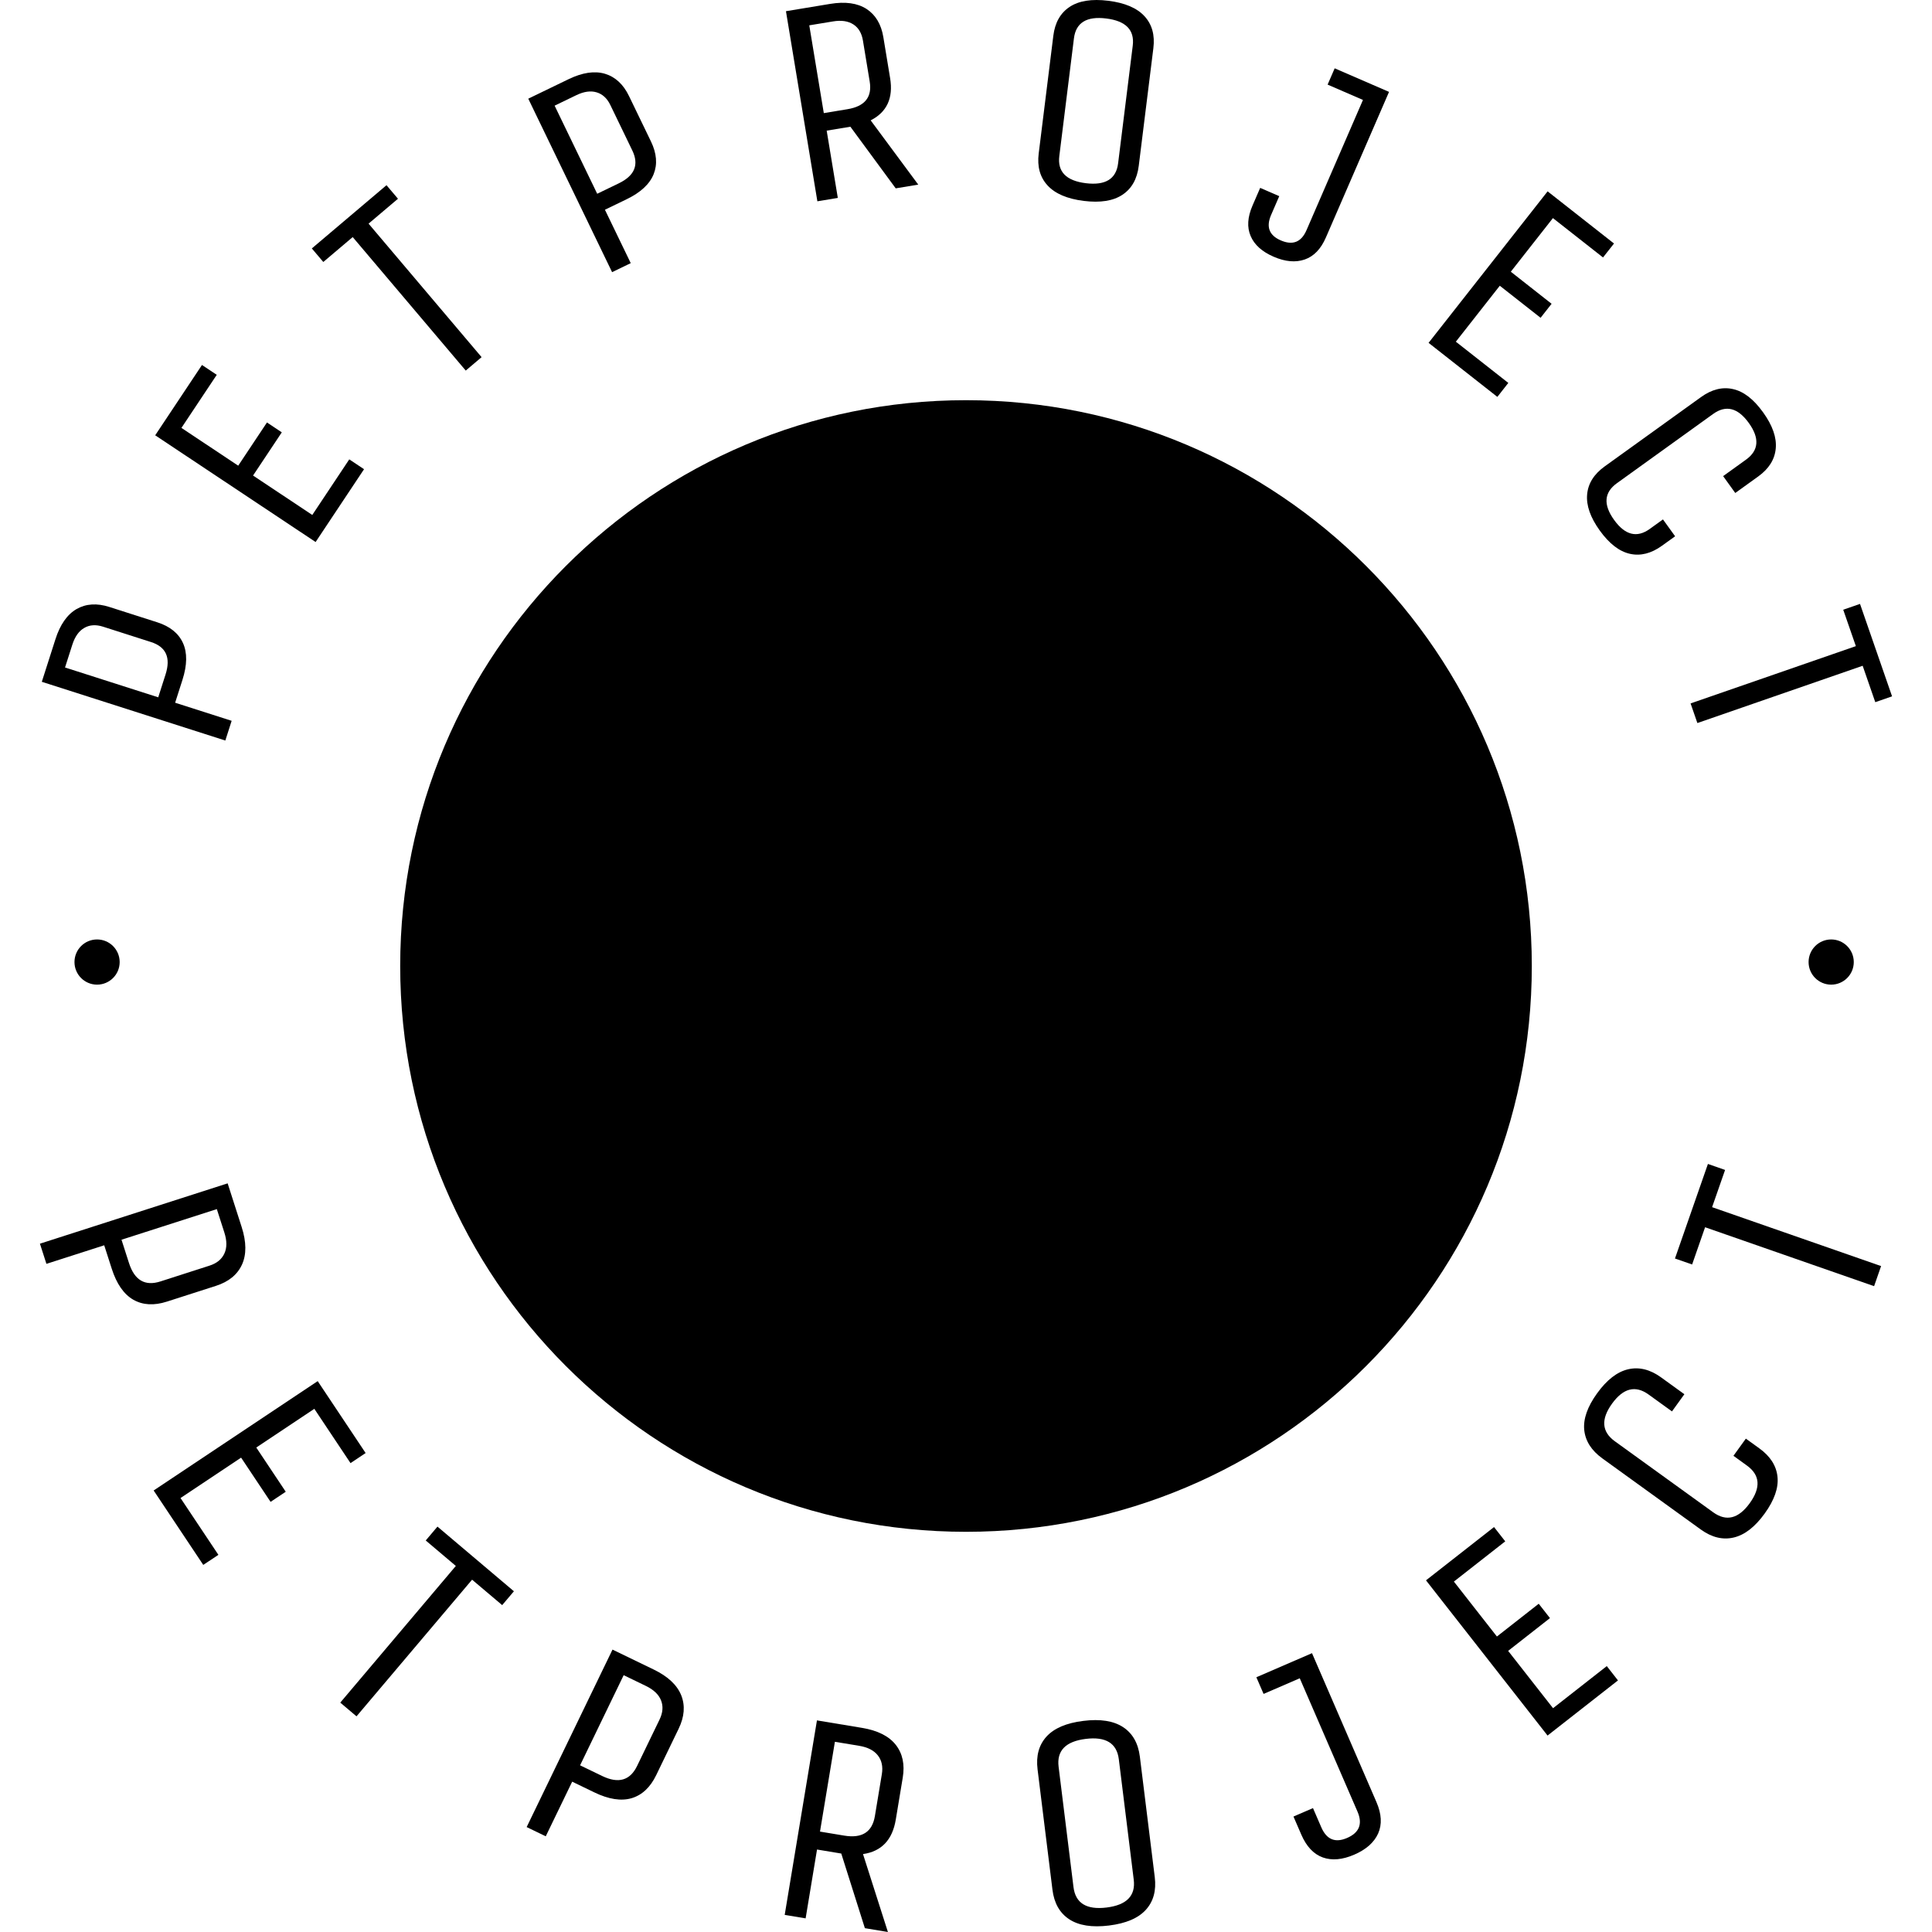 <svg width="100" height="100" viewBox="0 0 100 100" fill="none" xmlns="http://www.w3.org/2000/svg">
    <g clip-path="url(#clip0_2_44)">
        <g clip-path="url(#clip1_2_44)">
            <g clip-path="url(#clip2_2_44)">
                <g clip-path="url(#clip3_2_44)">
                    <g clip-path="url(#clip4_2_44)">
                        <g clip-path="url(#clip5_2_44)">
                            <g clip-path="url(#clip6_2_44)">
                                <g clip-path="url(#clip7_2_44)">
                                    <path d="M50 79.286C66.174 79.286 79.286 66.174 79.286 50C79.286 33.826 66.174 20.714 50 20.714C33.826 20.714 20.714 33.826 20.714 50C20.714 66.174 33.826 79.286 50 79.286Z" fill="black"/>
                                </g>
                                <path d="M9.065 36.373L11.99 37.309L11.663 38.33L2.164 35.29L2.87 33.085C3.113 32.325 3.478 31.805 3.964 31.524C4.452 31.246 5.017 31.21 5.659 31.416L8.143 32.211C8.796 32.42 9.238 32.776 9.469 33.279C9.699 33.784 9.69 34.42 9.444 35.189L9.065 36.373ZM7.816 33.232L5.333 32.437C4.962 32.319 4.638 32.34 4.362 32.501C4.085 32.659 3.879 32.947 3.745 33.365L3.366 34.549L8.19 36.093L8.569 34.909C8.847 34.04 8.596 33.481 7.816 33.232Z" fill="black"/>
                                <path d="M18.078 23.777L18.843 24.286L16.336 28.055L8.033 22.531L10.454 18.892L11.219 19.401L9.391 22.148L12.33 24.103L13.818 21.867L14.586 22.378L13.098 24.614L16.164 26.654L18.078 23.777Z" fill="black"/>
                                <path d="M16.14 12.859L20.005 9.586L20.599 10.287L19.077 11.576L24.927 18.486L24.107 19.181L18.256 12.271L16.734 13.56L16.14 12.859Z" fill="black"/>
                                <path d="M31.311 10.856L32.647 13.62L31.682 14.087L27.343 5.108L29.427 4.1C30.145 3.753 30.774 3.659 31.312 3.818C31.849 3.98 32.265 4.365 32.558 4.973L33.693 7.32C33.991 7.938 34.038 8.503 33.832 9.016C33.625 9.531 33.157 9.964 32.43 10.315L31.311 10.856ZM32.727 7.786L31.593 5.439C31.424 5.088 31.185 4.869 30.879 4.779C30.573 4.687 30.222 4.736 29.827 4.928L28.707 5.469L30.911 10.029L32.031 9.488C32.852 9.091 33.084 8.524 32.727 7.786Z" fill="black"/>
                                <path d="M42.789 6.762L43.365 10.244L42.307 10.419L40.681 0.58L42.965 0.202C43.752 0.072 44.381 0.159 44.853 0.464C45.322 0.771 45.612 1.258 45.722 1.923L46.072 4.042C46.243 5.073 45.907 5.802 45.066 6.23L47.529 9.556L46.362 9.749L44.016 6.559L42.789 6.762ZM45.015 4.217L44.665 2.098C44.601 1.714 44.436 1.435 44.169 1.263C43.899 1.089 43.548 1.037 43.115 1.109L41.888 1.311L42.64 5.855L43.866 5.652C44.766 5.504 45.149 5.025 45.015 4.217Z" fill="black"/>
                                <path d="M59.698 2.494L58.941 8.588C58.856 9.267 58.576 9.764 58.098 10.08C57.621 10.399 56.953 10.505 56.095 10.399C55.237 10.292 54.613 10.025 54.221 9.598C53.831 9.174 53.678 8.623 53.763 7.944L54.52 1.851C54.604 1.172 54.885 0.675 55.362 0.358C55.84 0.04 56.508 -0.066 57.365 0.04C58.223 0.147 58.848 0.413 59.24 0.84C59.63 1.265 59.782 1.816 59.698 2.494ZM57.873 8.455L58.631 2.362C58.731 1.551 58.274 1.083 57.259 0.957C56.245 0.83 55.688 1.173 55.587 1.983L54.83 8.077C54.729 8.888 55.185 9.356 56.199 9.482C57.214 9.608 57.773 9.266 57.873 8.455Z" fill="black"/>
                                <path d="M68.717 4.379L69.083 3.536L71.896 4.756L68.63 12.288C68.371 12.887 68.005 13.268 67.533 13.431C67.06 13.596 66.523 13.548 65.922 13.287C65.323 13.028 64.926 12.671 64.733 12.217C64.538 11.765 64.57 11.239 64.83 10.64L65.227 9.725L66.214 10.153L65.793 11.124C65.525 11.742 65.69 12.181 66.289 12.441C66.91 12.711 67.354 12.536 67.623 11.917L70.547 5.173L68.717 4.379Z" fill="black"/>
                                <path d="M78.07 19.82L77.503 20.543L73.943 17.746L80.104 9.904L83.54 12.604L82.972 13.326L80.379 11.289L78.199 14.064L80.31 15.724L79.741 16.449L77.629 14.79L75.354 17.686L78.07 19.82Z" fill="black"/>
                                <path d="M85.39 27.378L86.075 26.885L86.704 27.758L86.018 28.251C85.463 28.65 84.911 28.788 84.364 28.665C83.814 28.543 83.294 28.141 82.804 27.461C82.315 26.781 82.097 26.156 82.15 25.589C82.201 25.022 82.505 24.539 83.06 24.14L88.044 20.553C88.599 20.154 89.151 20.015 89.699 20.139C90.248 20.259 90.767 20.66 91.258 21.343C91.748 22.023 91.966 22.647 91.912 23.215C91.861 23.781 91.558 24.265 91.002 24.664L89.817 25.517L89.189 24.644L90.374 23.791C91.037 23.314 91.085 22.681 90.518 21.893C89.951 21.105 89.335 20.949 88.672 21.426L83.688 25.013C83.025 25.49 82.978 26.122 83.545 26.911C84.112 27.699 84.727 27.855 85.39 27.378Z" fill="black"/>
                                <path d="M96.274 31.258L97.933 36.043L97.064 36.344L96.411 34.46L87.856 37.425L87.504 36.409L96.059 33.444L95.405 31.559L96.274 31.258Z" fill="black"/>
                                <path d="M5.394 64.456L2.403 65.417L2.067 64.373L11.783 61.25L12.507 63.505C12.757 64.283 12.763 64.933 12.525 65.456C12.285 65.977 11.837 66.343 11.179 66.555L8.639 67.371C7.97 67.586 7.39 67.553 6.898 67.272C6.407 66.989 6.036 66.453 5.783 65.666L5.394 64.456ZM8.304 66.327L10.843 65.51C11.221 65.389 11.477 65.179 11.614 64.881C11.751 64.585 11.75 64.223 11.612 63.793L11.223 62.583L6.289 64.168L6.678 65.379C6.964 66.267 7.505 66.583 8.304 66.327Z" fill="black"/>
                                <path d="M11.304 80.478L10.521 80.999L7.953 77.147L16.444 71.487L18.925 75.209L18.143 75.731L16.27 72.921L13.265 74.924L14.79 77.212L14.005 77.736L12.48 75.448L9.344 77.538L11.304 80.478Z" fill="black"/>
                                <path d="M22.643 79.017L26.6 82.364L25.993 83.081L24.435 81.764L18.453 88.837L17.612 88.127L23.594 81.053L22.036 79.735L22.643 79.017Z" fill="black"/>
                                <path d="M29.616 92.219L28.248 95.047L27.26 94.569L31.703 85.383L33.835 86.414C34.571 86.77 35.045 87.214 35.26 87.748C35.472 88.28 35.427 88.858 35.126 89.48L33.965 91.881C33.659 92.514 33.234 92.911 32.692 93.074C32.148 93.233 31.504 93.132 30.76 92.772L29.616 92.219ZM32.977 91.404L34.139 89.002C34.311 88.645 34.336 88.314 34.215 88.01C34.095 87.707 33.832 87.457 33.426 87.261L32.281 86.707L30.025 91.373L31.17 91.926C32.01 92.332 32.612 92.158 32.977 91.404Z" fill="black"/>
                                <path d="M42.289 95.731L41.699 99.294L40.616 99.115L42.285 89.047L44.622 89.435C45.428 89.569 46.009 89.861 46.365 90.312C46.719 90.764 46.839 91.33 46.726 92.011L46.366 94.179C46.192 95.234 45.626 95.829 44.669 95.967L45.958 100L44.766 99.802L43.544 95.939L42.289 95.731ZM45.284 94L45.644 91.832C45.709 91.441 45.639 91.116 45.437 90.859C45.236 90.602 44.914 90.436 44.468 90.362L43.214 90.155L42.443 94.803L43.697 95.011C44.618 95.164 45.147 94.827 45.284 94Z" fill="black"/>
                                <path d="M58.999 90.925L59.77 97.157C59.856 97.852 59.703 98.417 59.309 98.851C58.915 99.285 58.279 99.556 57.4 99.665C56.523 99.773 55.837 99.665 55.343 99.341C54.85 99.017 54.561 98.507 54.475 97.812L53.704 91.581C53.618 90.886 53.772 90.321 54.165 89.887C54.559 89.453 55.195 89.181 56.075 89.073C56.951 88.964 57.637 89.072 58.131 89.396C58.624 89.72 58.913 90.23 58.999 90.925ZM58.682 97.292L57.91 91.06C57.807 90.228 57.236 89.876 56.197 90.005C55.158 90.134 54.69 90.614 54.793 91.446L55.564 97.677C55.667 98.509 56.238 98.861 57.277 98.733C58.316 98.604 58.785 98.124 58.682 97.292Z" fill="black"/>
                                <path d="M65.403 87.677L65.029 86.814L67.909 85.568L71.245 93.276C71.511 93.89 71.54 94.431 71.334 94.898C71.124 95.364 70.712 95.73 70.097 95.996C69.483 96.262 68.939 96.31 68.464 96.14C67.991 95.968 67.621 95.574 67.355 94.959L66.95 94.024L67.96 93.587L68.39 94.581C68.665 95.215 69.109 95.399 69.724 95.133C70.358 94.859 70.538 94.404 70.264 93.77L67.275 86.867L65.403 87.677Z" fill="black"/>
                                <path d="M83.167 86.237L83.746 86.978L80.101 89.832L73.809 81.798L77.331 79.04L77.911 79.78L75.253 81.862L77.48 84.706L79.644 83.01L80.226 83.753L78.061 85.449L80.385 88.416L83.167 86.237Z" fill="black"/>
                                <path d="M90.421 75.857L89.723 75.352L90.365 74.463L91.064 74.968C91.632 75.377 91.945 75.869 92.003 76.441C92.062 77.011 91.841 77.645 91.338 78.342C90.836 79.037 90.301 79.45 89.734 79.582C89.167 79.715 88.599 79.576 88.031 79.166L82.941 75.489C82.373 75.079 82.06 74.589 82 74.018C81.942 73.446 82.164 72.811 82.668 72.115C83.169 71.42 83.704 71.006 84.271 70.874C84.838 70.742 85.406 70.881 85.974 71.291L87.183 72.165L86.541 73.054L85.331 72.18C84.651 71.689 84.021 71.847 83.438 72.654C82.856 73.46 82.904 74.109 83.584 74.6L88.674 78.276C89.354 78.767 89.984 78.609 90.567 77.803C91.149 76.996 91.101 76.348 90.421 75.857Z" fill="black"/>
                                <path d="M86.696 65.14L88.402 60.246L89.29 60.556L88.618 62.483L97.365 65.532L97.003 66.572L88.255 63.522L87.584 65.449L86.696 65.14Z" fill="black"/>
                                <path d="M3.855 49.796C3.855 49.15 4.378 48.626 5.024 48.626C5.67 48.626 6.194 49.15 6.194 49.796C6.194 50.441 5.67 50.965 5.024 50.965C4.379 50.965 3.855 50.442 3.855 49.796Z" fill="black"/>
                                <path d="M93.612 49.796C93.612 49.15 94.136 48.626 94.782 48.626C95.427 48.626 95.951 49.15 95.951 49.796C95.951 50.441 95.428 50.965 94.782 50.965C94.136 50.965 93.612 50.442 93.612 49.796Z" fill="black"/>
                            </g>
                        </g>
                    </g>
                </g>
            </g>
        </g>
    </g>
    <defs>
        <clipPath id="clip0_2_44">
            <rect width="100" height="100" fill="white"/>
        </clipPath>
        <clipPath id="clip1_2_44">
            <rect width="100" height="100" fill="white"/>
        </clipPath>
        <clipPath id="clip2_2_44">
            <rect width="100" height="100" fill="white"/>
        </clipPath>
        <clipPath id="clip3_2_44">
            <rect width="100" height="100" fill="white"/>
        </clipPath>
        <clipPath id="clip4_2_44">
            <rect width="100" height="100" fill="white"/>
        </clipPath>
        <clipPath id="clip5_2_44">
            <rect width="100" height="100" fill="white"/>
        </clipPath>
        <clipPath id="clip6_2_44">
            <rect width="100" height="100" fill="white"/>
        </clipPath>
        <clipPath id="clip7_2_44">
            <rect width="58.926" height="58.926" fill="white" transform="translate(20.537 20.537)"/>
        </clipPath>
    </defs>
</svg>
